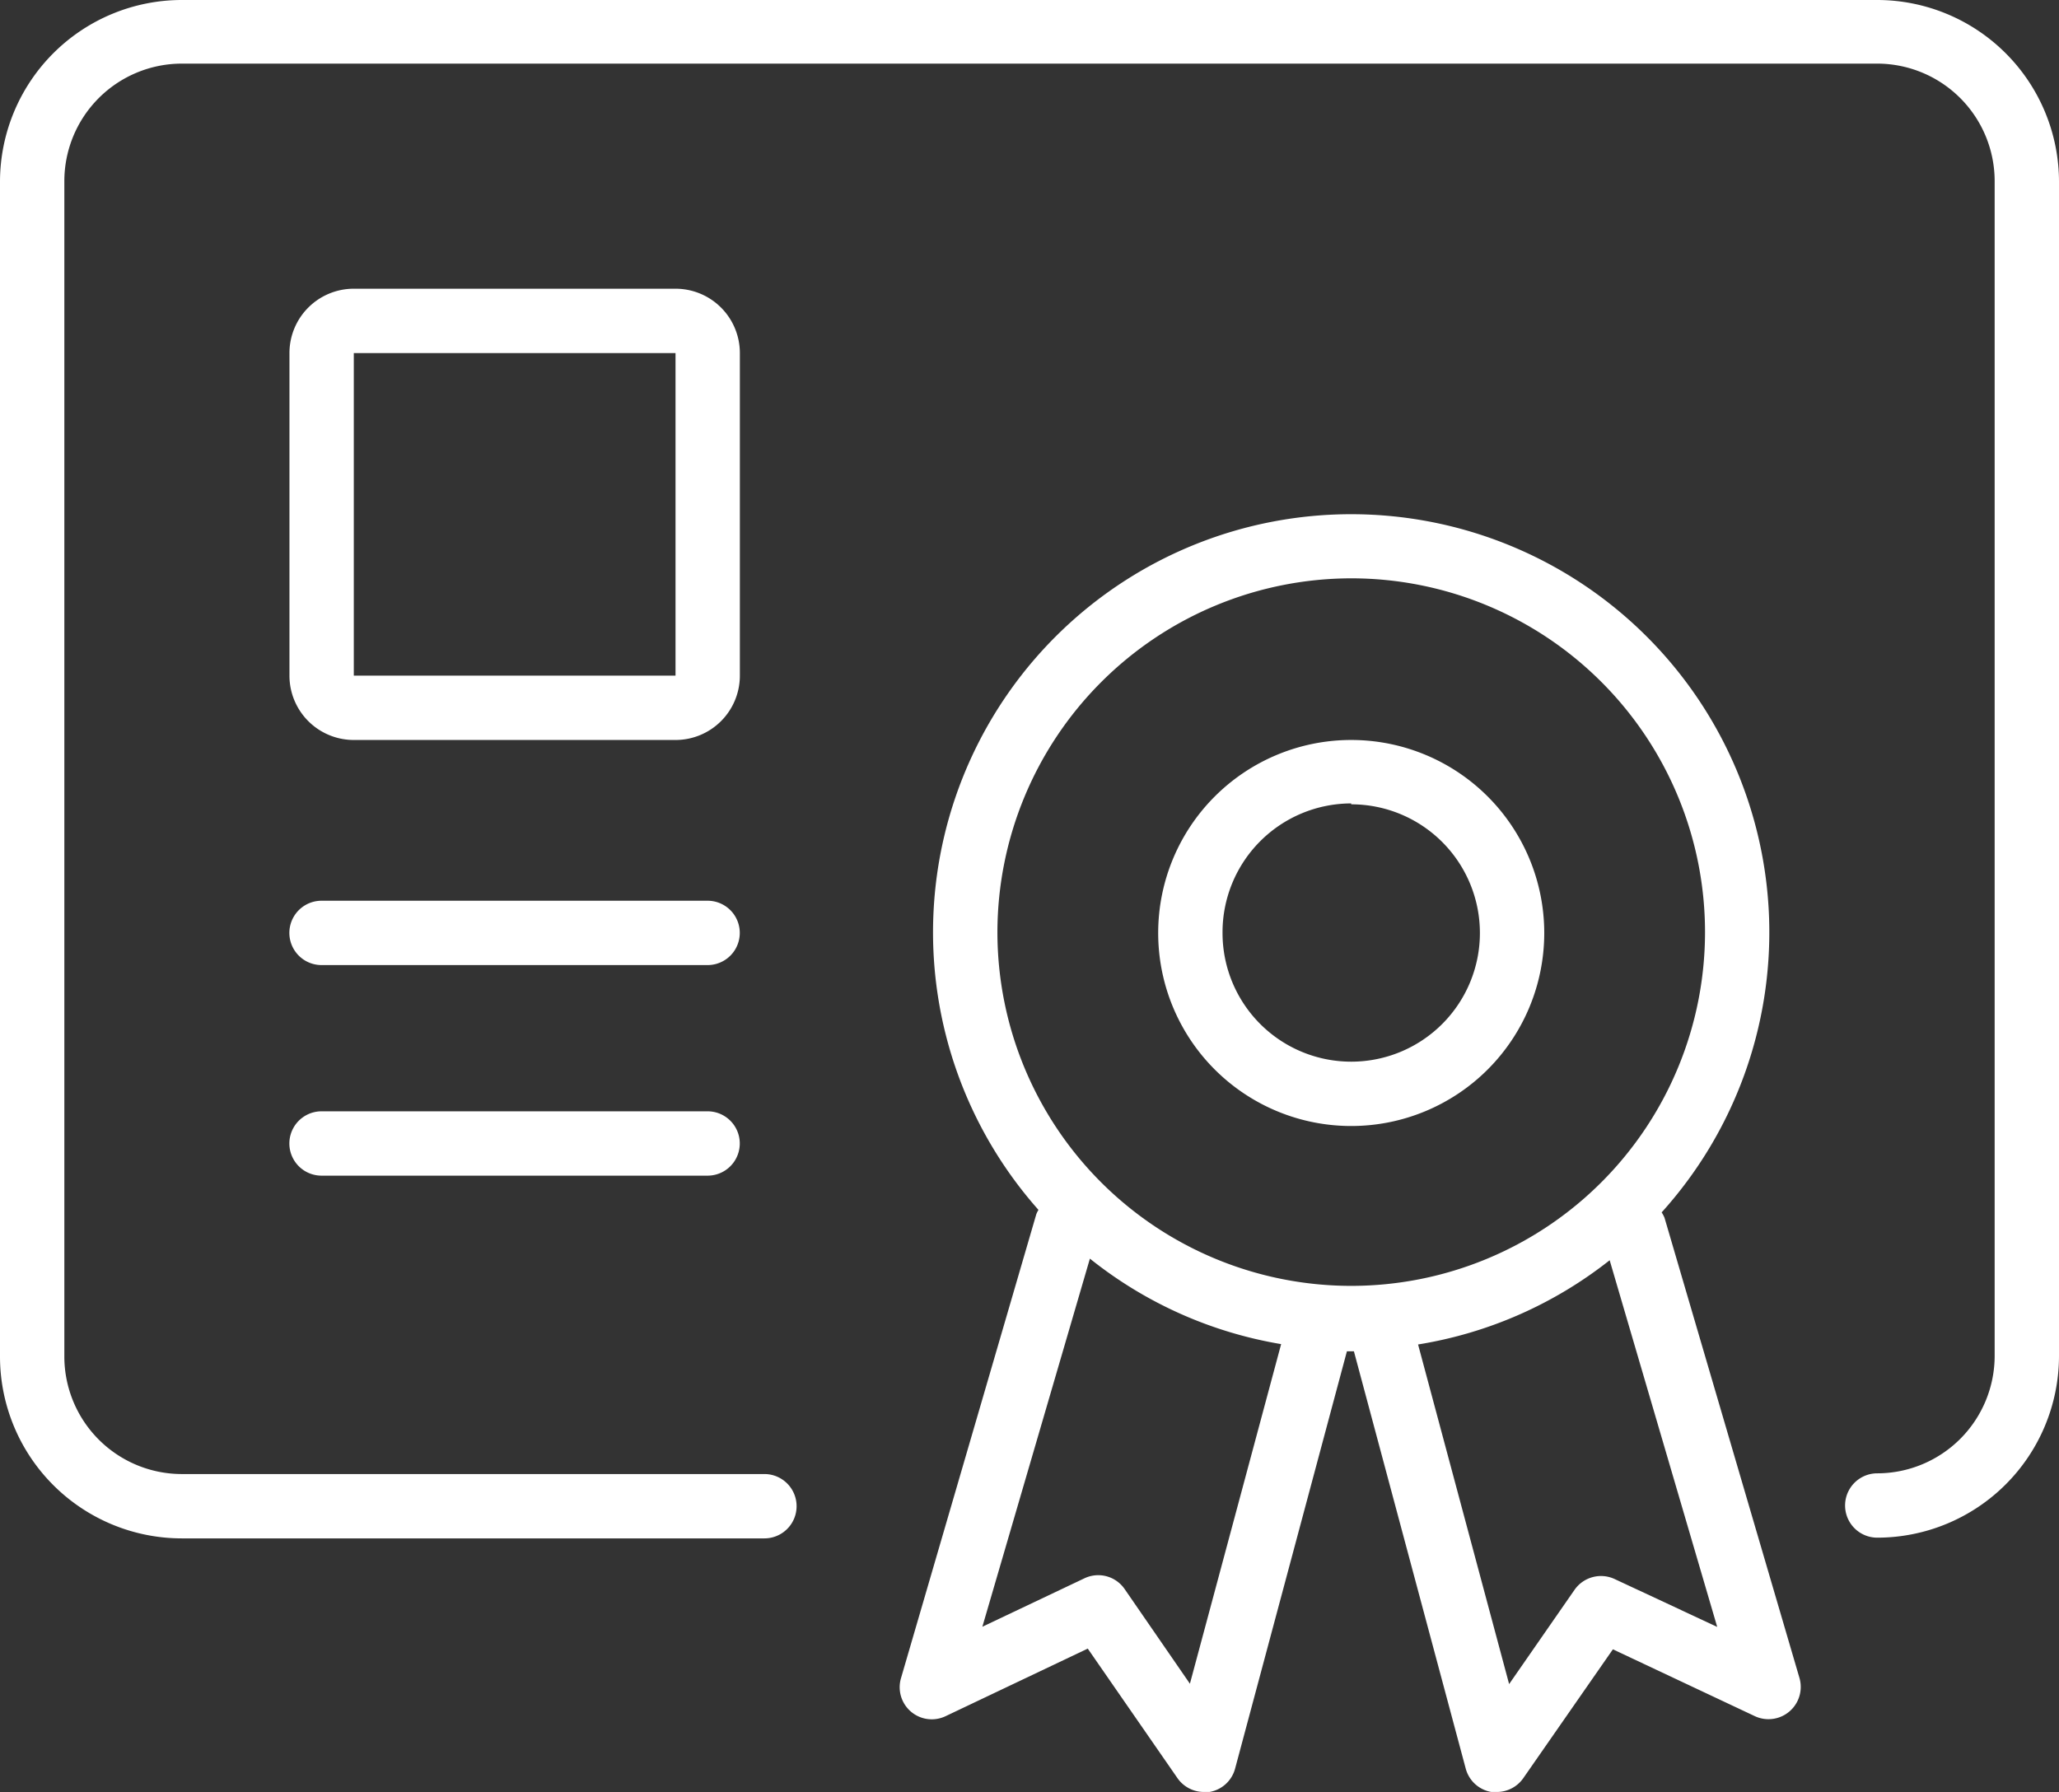<svg xmlns="http://www.w3.org/2000/svg" width="11.488" height="10" viewBox="0 0 11.488 10">
  <rect x="0" y="0" width="11.488" height="10" fill="#333333" stroke="none"/>
  <g id="Certificate" transform="translate(0 -4.145)">
    <path id="Path_10566" data-name="Path 10566" d="M10.474,4.145H1.014A1.015,1.015,0,0,0,0,5.159v6.556a1.015,1.015,0,0,0,1.014,1.014H4.265a.179.179,0,1,0,0-.359H1.014a.656.656,0,0,1-.655-.655V5.159A.656.656,0,0,1,1.014,4.5h9.46a.656.656,0,0,1,.655.655v6.556a.656.656,0,0,1-.655.655.179.179,0,1,0,0,.359,1.015,1.015,0,0,0,1.014-1.014V5.159A1.015,1.015,0,0,0,10.474,4.145Z" transform="translate(0 0)" fill="#fff"/>
    <path id="Path_10567" data-name="Path 10567" d="M11.333,32.145H9.179a.179.179,0,1,0,0,.359h2.154a.179.179,0,1,0,0-.359Z" transform="translate(-7.385 -22.974)" fill="#fff"/>
    <path id="Path_10568" data-name="Path 10568" d="M11.333,38.694H9.179a.179.179,0,0,0,0,.359h2.154a.179.179,0,0,0,0-.359Z" transform="translate(-7.385 -28.348)" fill="#fff"/>
    <path id="Path_10569" data-name="Path 10569" d="M32.233,24.068a.171.171,0,0,0-.016-.03,2.333,2.333,0,1,0-3.477-.014.171.171,0,0,0-.012.024l-.755,2.589a.179.179,0,0,0,.249.212l.793-.377.5.722a.18.18,0,0,0,.148.078l.031,0a.179.179,0,0,0,.143-.13l.624-2.329H30.5l.624,2.329a.179.179,0,0,0,.143.13l.031,0a.18.18,0,0,0,.147-.077l.5-.719.792.373a.18.18,0,0,0,.249-.213ZM30.485,20.5a1.974,1.974,0,1,1-1.974,1.974A1.977,1.977,0,0,1,30.485,20.5Zm-.9,6.168-.364-.528a.179.179,0,0,0-.225-.06l-.569.27.6-2.054a2.321,2.321,0,0,0,1.067.477Zm2.37-.584a.18.18,0,0,0-.224.06l-.365.526-.508-1.895a2.32,2.32,0,0,0,1.069-.47l.6,2.046Z" transform="translate(-22.946 -13.128)" fill="#fff"/>
    <path id="Path_10570" data-name="Path 10570" d="M11.513,13.5a.359.359,0,0,0-.359-.359H9.359A.359.359,0,0,0,9,13.5V15.3a.359.359,0,0,0,.359.359h1.795a.359.359,0,0,0,.359-.359ZM11.154,15.3H9.359V13.5h1.795Z" transform="translate(-7.385 -7.385)" fill="#fff"/>
    <path id="Path_10571" data-name="Path 10571" d="M37.077,29.3A1.077,1.077,0,1,0,36,28.222,1.077,1.077,0,0,0,37.077,29.3Zm0-1.795a.718.718,0,1,1-.718.718A.719.719,0,0,1,37.077,27.5Z" transform="translate(-29.538 -18.872)" fill="#fff"/>
  </g>
</svg>
